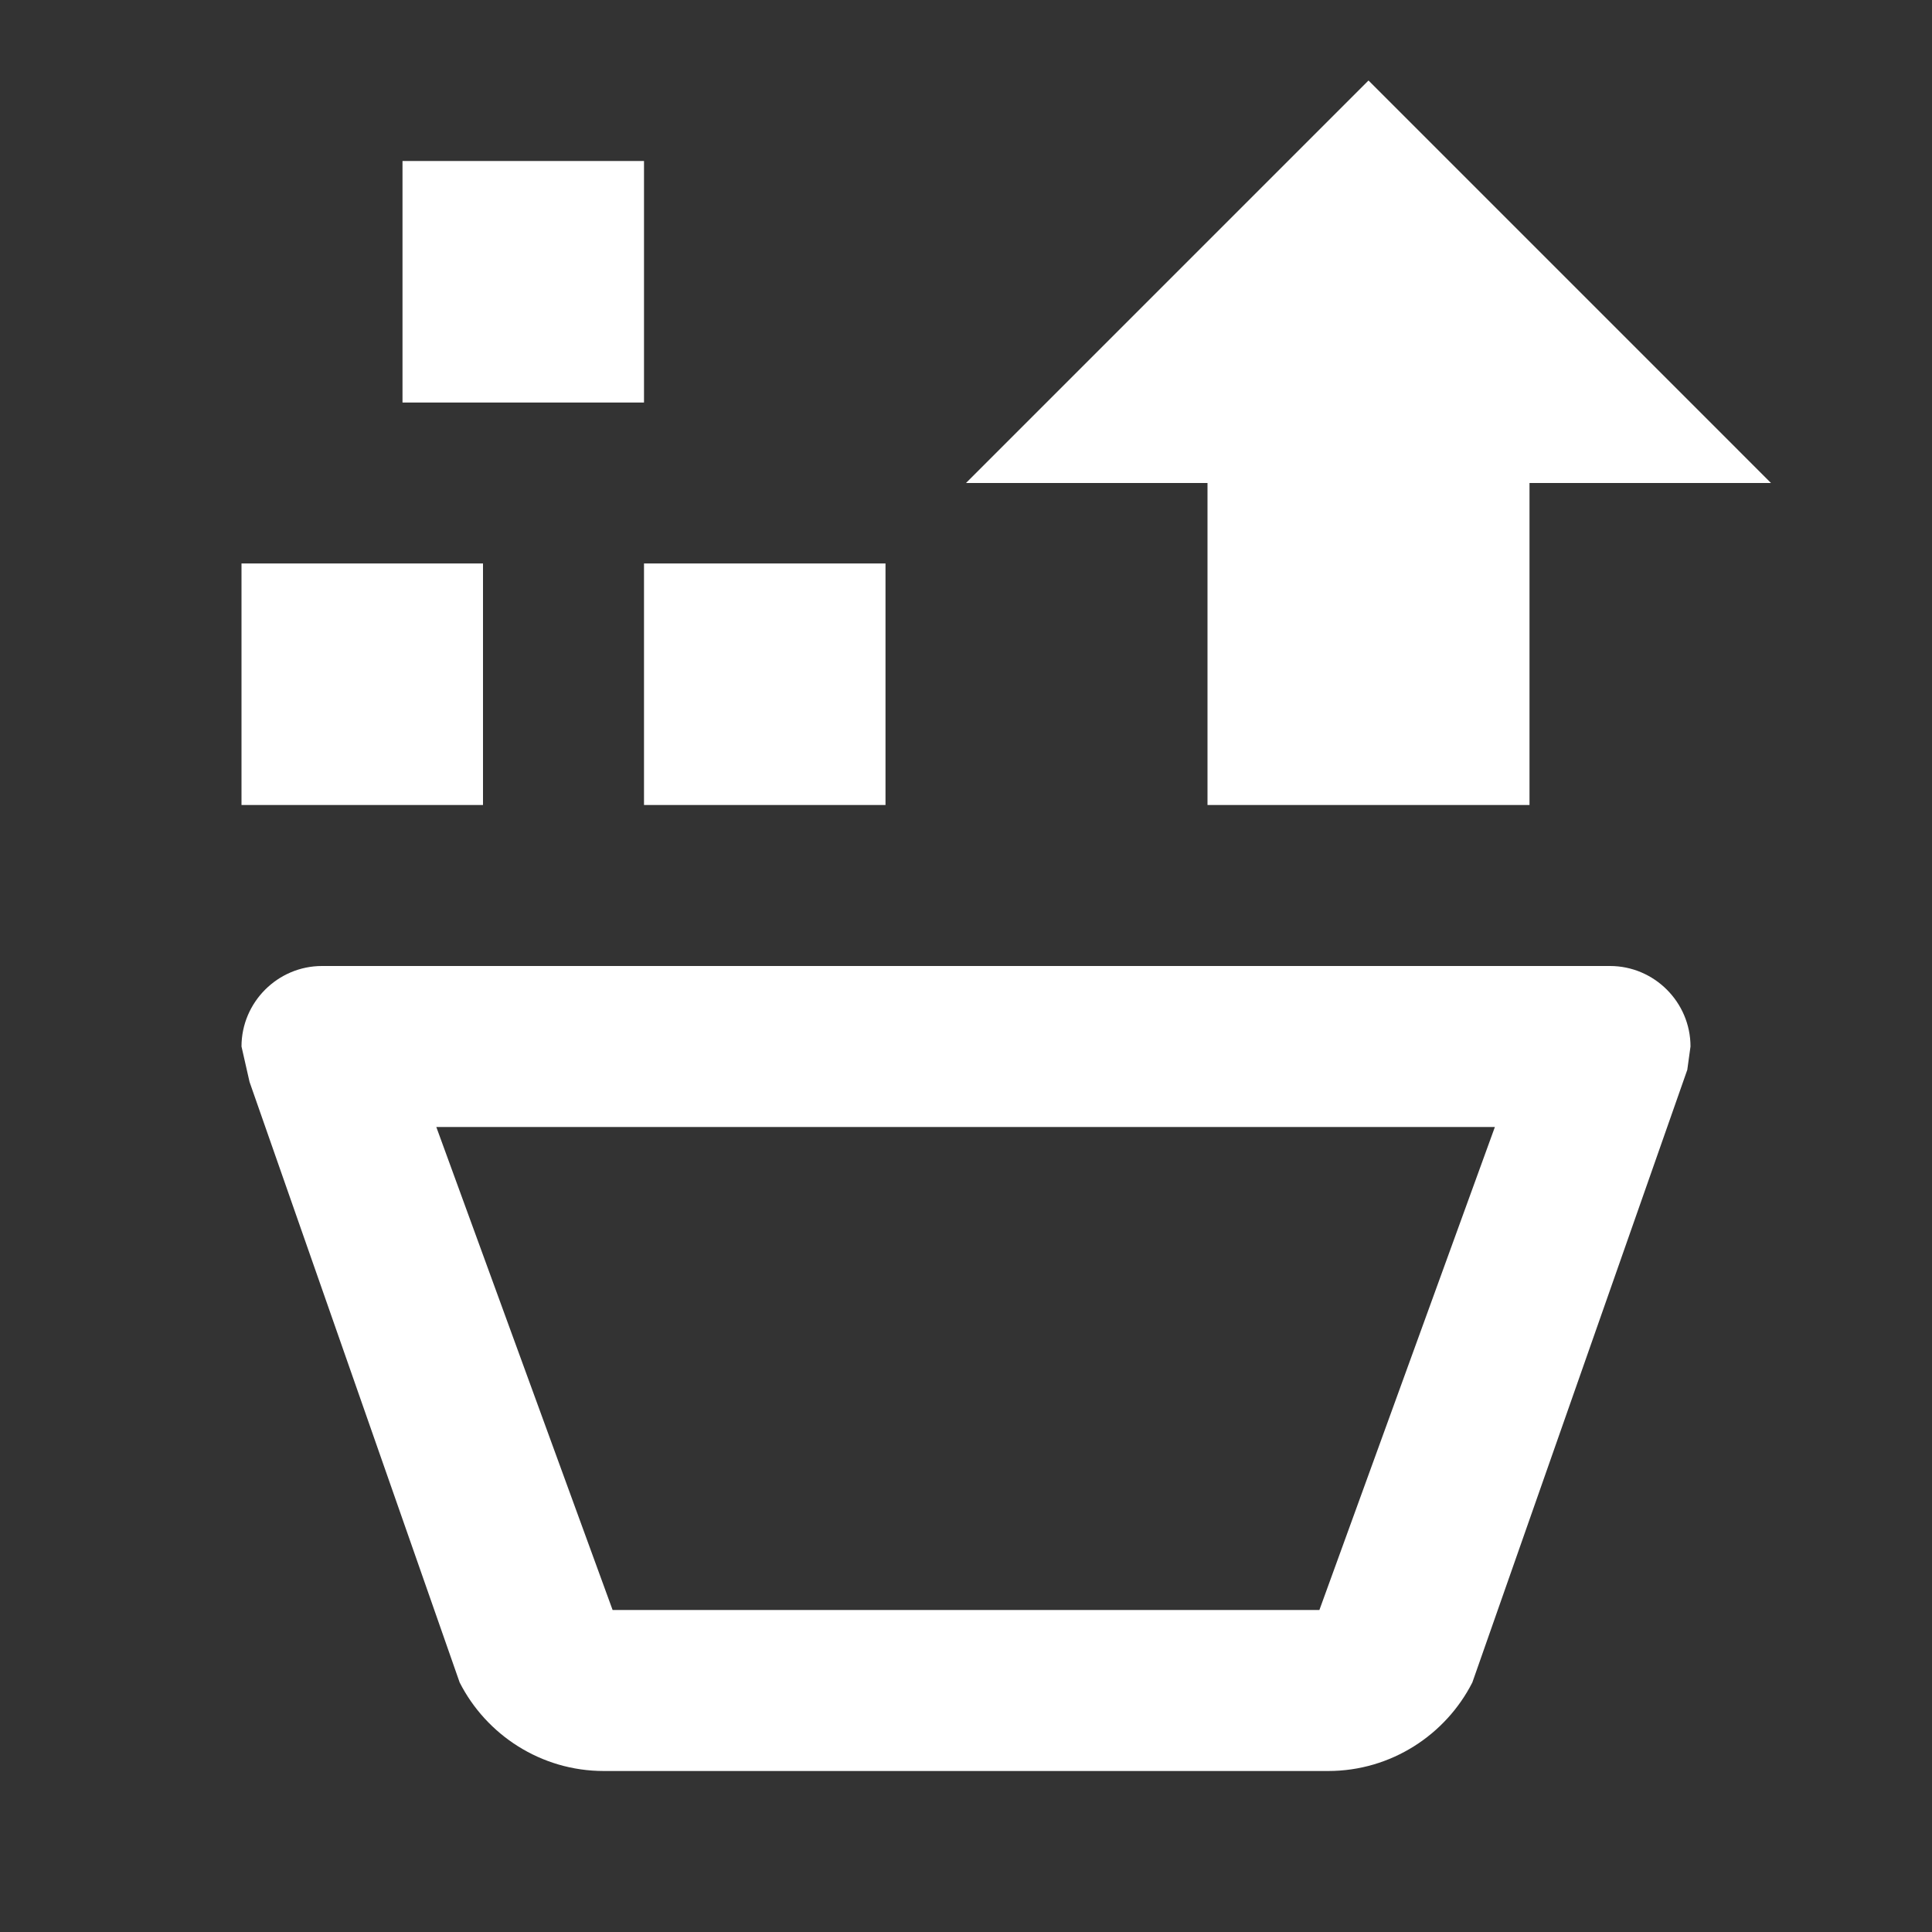 <?xml version="1.0" encoding="UTF-8"?><!DOCTYPE svg PUBLIC "-//W3C//DTD SVG 1.1//EN" "http://www.w3.org/Graphics/SVG/1.1/DTD/svg11.dtd"><svg xmlns="http://www.w3.org/2000/svg" xmlns:xlink="http://www.w3.org/1999/xlink" version="1.1" width="512" height="512" viewBox="0 0 512 512"><rect x="0" y="0" width="512" height="512" fill="#333333" stroke="none"/>    <path fill="#ffffff" transform="scale(1, -1) translate(0, -448)" glyph-name="basket-unfill" unicode="&#xF078;" horiz-adv-x="512" d=" M64 234.667H128V298.667H64V234.667M106.667 341.333H170.667V405.333H106.667V341.333M170.667 234.667H234.667V298.667H170.667V234.667M362.667 426.667L256 320H320V234.667H405.333V320H469.333L362.667 426.667M160 -21.333C143.36 -21.333 128.853 -11.733 121.813 2.133L66.133 161.28L64 170.667C64 182.4 73.6 192 85.333 192H426.667C438.4 192 448 182.4 448 170.667L447.147 164.48L390.187 2.133C383.147 -11.733 368.64 -21.333 352 -21.333H160M162.347 21.333H349.653L396.16 149.333H115.627L162.347 21.333z" /></svg>